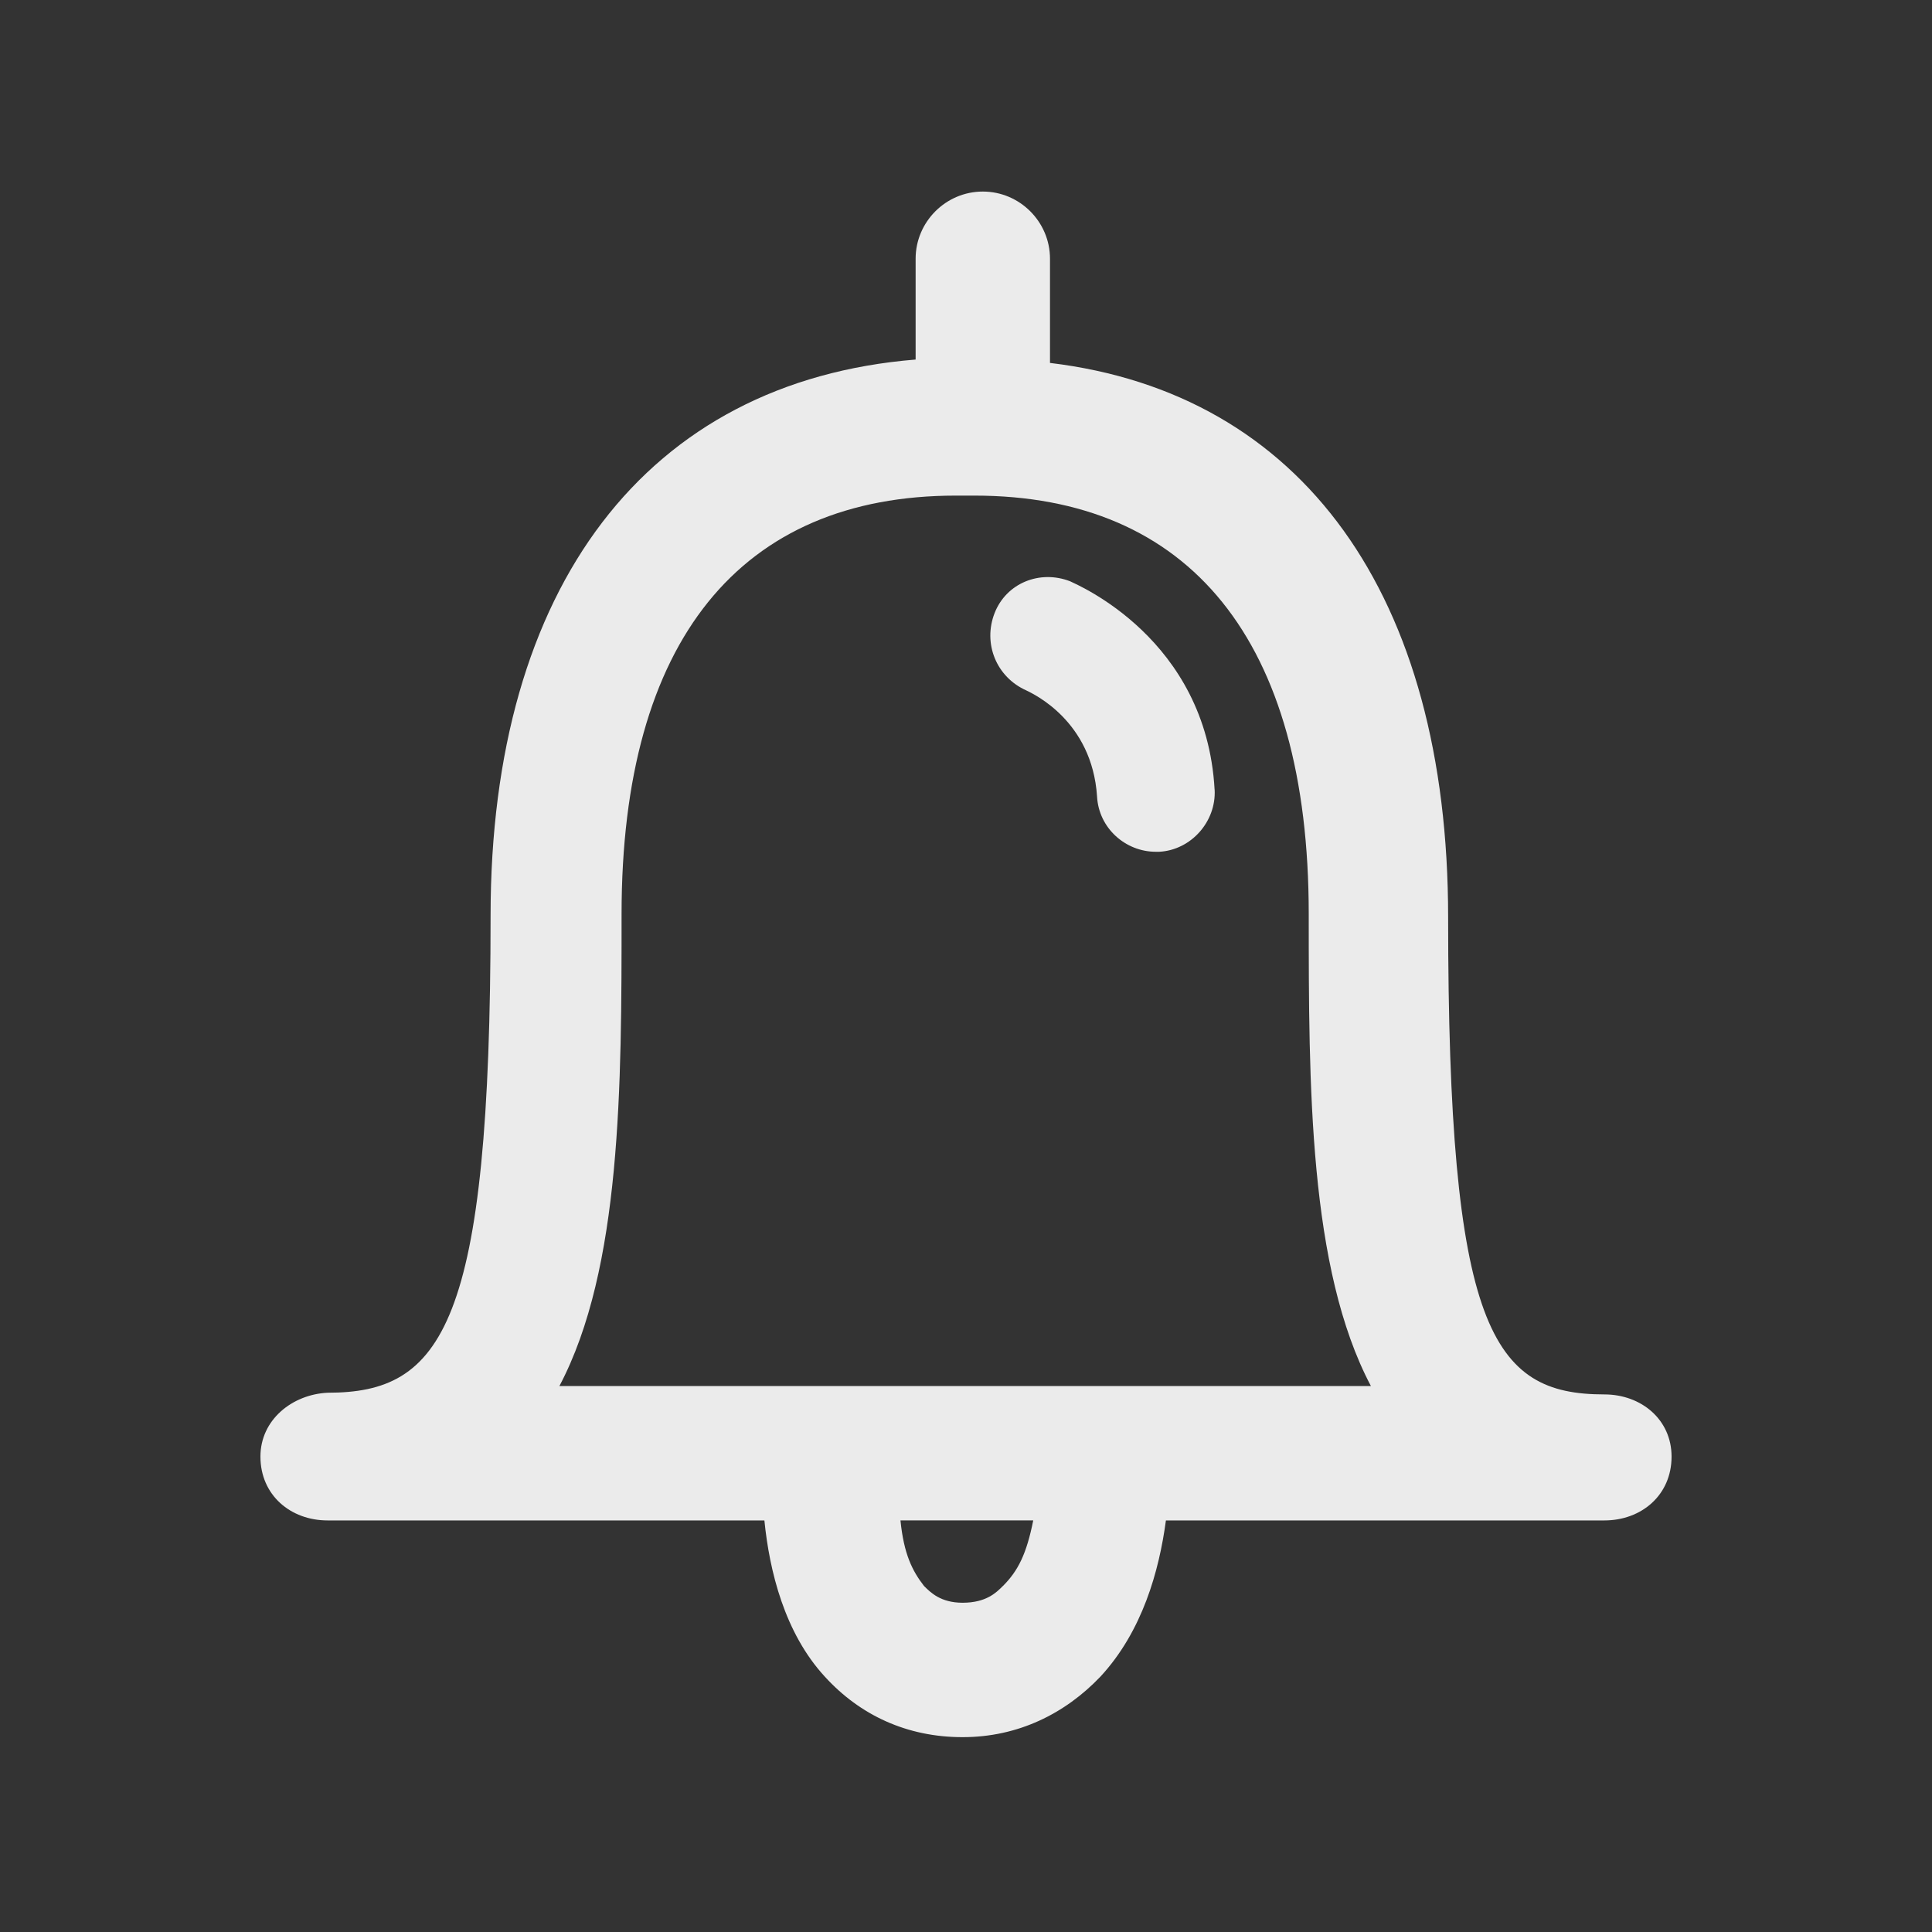 <!-- Generated by IcoMoon.io -->
<svg version="1.1" xmlns="http://www.w3.org/2000/svg" width="40" height="40" viewBox="0 0 40 40">
<rect x="0" y="0" width="40" height="40" fill="#333333" stroke="none"/>
<title>di-bell</title>
<path fill="#ebebeb" d="M33.217 28.87c-2.33 0-3.235-1.357-3.235-9.878 0-6.678-3.026-10.852-8.243-11.478v-2.157c0-0.765-0.626-1.391-1.391-1.391s-1.391 0.626-1.391 1.391v2.087c-5.565 0.452-8.8 4.696-8.8 11.513 0 8.522-1.009 9.878-3.374 9.878-0.73 0.035-1.391 0.557-1.391 1.322 0 0.8 0.626 1.322 1.391 1.322h9.043c0.104 1.043 0.417 2.33 1.252 3.235 0.73 0.8 1.704 1.252 2.852 1.252s2.122-0.487 2.852-1.252c0.87-0.939 1.217-2.191 1.357-3.235h9.078c0.765 0 1.391-0.522 1.391-1.322 0-0.765-0.626-1.287-1.391-1.287zM20.765 32.835c-0.139 0.139-0.348 0.348-0.835 0.348-0.452 0-0.661-0.209-0.8-0.348-0.243-0.313-0.417-0.661-0.487-1.357h1.183c0.070 0 0.139 0 0.209 0s0.139 0 0.209 0h1.148c-0.139 0.696-0.313 1.043-0.626 1.357zM20.209 28.696c-0.070 0-0.139 0-0.209 0s-0.139 0-0.209 0h-8.209c1.287-2.435 1.287-6.226 1.287-9.774 0-5.67 2.47-8.661 6.922-8.661h0.383c4.452 0 6.922 2.991 6.922 8.661 0 3.548 0 7.339 1.287 9.774h-8.174zM25.148 16.348c0.035 0.661-0.487 1.252-1.148 1.287-0.035 0-0.035 0-0.070 0-0.626 0-1.183-0.487-1.217-1.148-0.104-1.565-1.322-2.122-1.461-2.191-0.626-0.278-0.904-0.974-0.661-1.6s0.939-0.904 1.565-0.661c0.139 0.070 2.817 1.183 2.991 4.313z"></path>
</svg>
